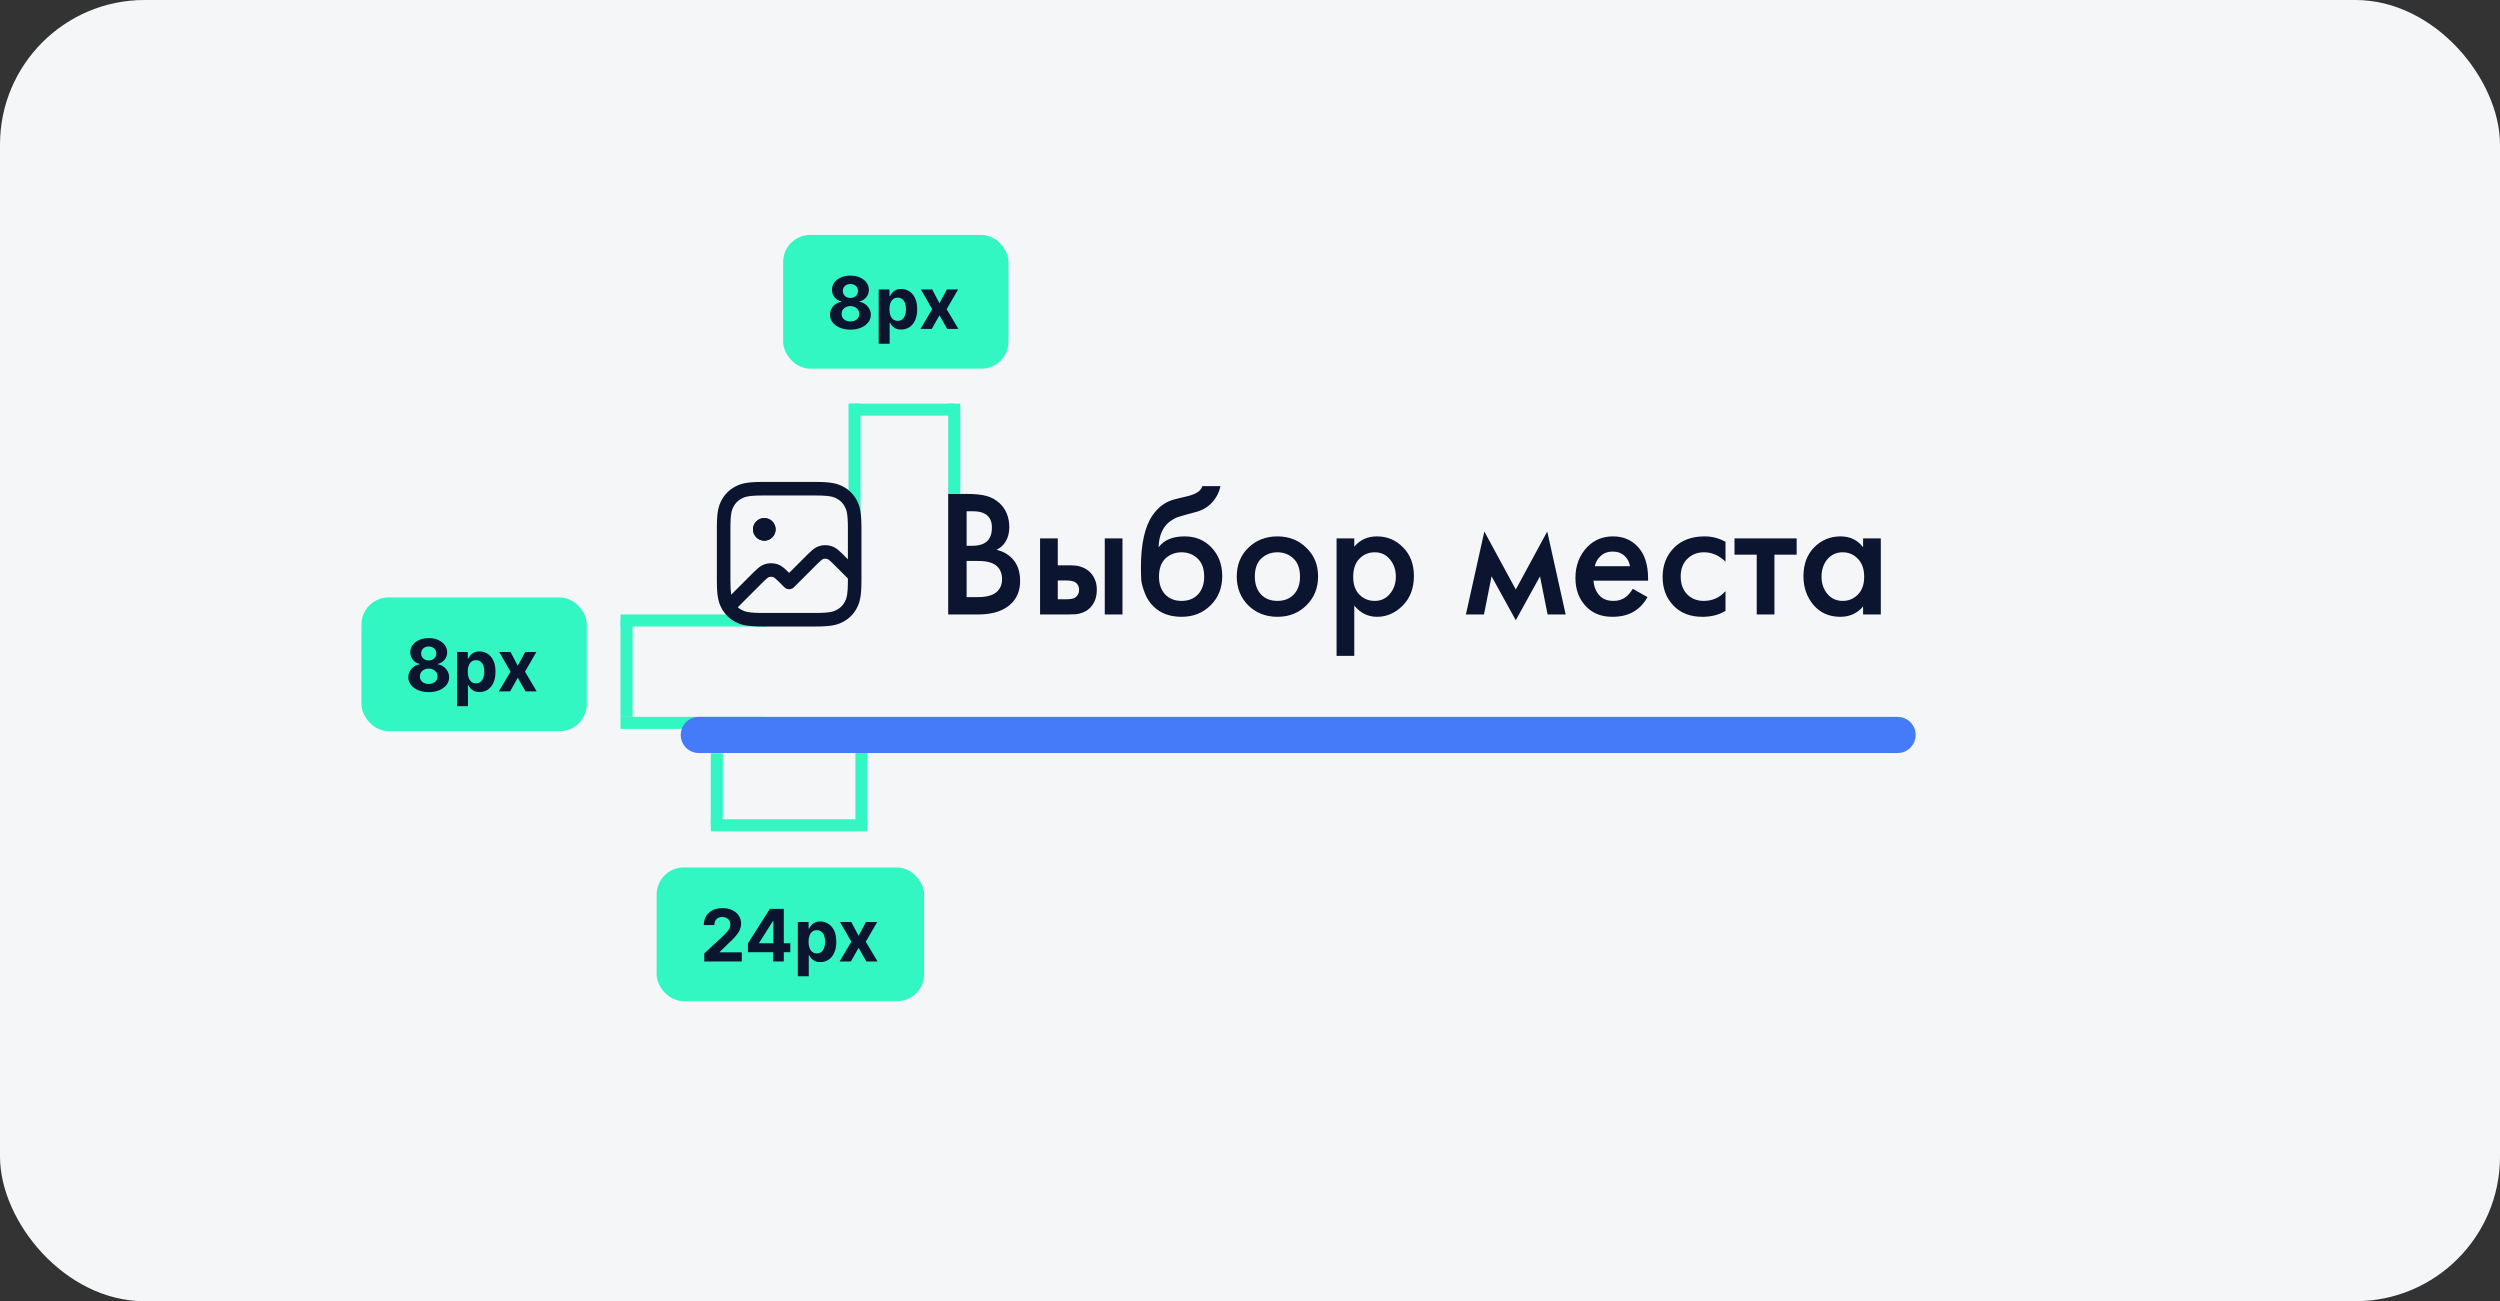 <svg width="415" height="216" viewBox="0 0 415 216" fill="none" xmlns="http://www.w3.org/2000/svg">
<rect x="0" y="0" width="415" height="216" fill="#333333" stroke="none"/>
<rect width="415" height="216" rx="24" fill="#F5F6F8"/>
<path d="M141.851 85.885L141.851 67.002" stroke="#33F7C3" stroke-width="2"/>
<path d="M127 103L103.009 103" stroke="#33F7C3" stroke-width="2"/>
<path d="M127 120L102.995 120" stroke="#33F7C3" stroke-width="2"/>
<path d="M143 137L143 125" stroke="#33F7C3" stroke-width="2"/>
<path d="M104 103L104 119" stroke="#33F7C3" stroke-width="2"/>
<rect x="60.75" y="99.924" width="35.906" height="20.703" rx="3.752" fill="#33F7C3"/>
<rect x="60.75" y="99.924" width="35.906" height="20.703" rx="3.752" stroke="#33F7C3" stroke-width="1.501"/>
<path d="M71.168 114.895C70.512 114.895 69.928 114.788 69.416 114.575C68.907 114.359 68.508 114.065 68.218 113.692C67.928 113.32 67.783 112.898 67.783 112.426C67.783 112.062 67.866 111.729 68.031 111.424C68.198 111.117 68.426 110.863 68.713 110.661C69 110.457 69.321 110.326 69.676 110.269V110.209C69.21 110.116 68.832 109.89 68.542 109.531C68.252 109.17 68.107 108.751 68.107 108.274C68.107 107.822 68.24 107.42 68.504 107.067C68.768 106.712 69.131 106.433 69.591 106.232C70.054 106.027 70.58 105.925 71.168 105.925C71.757 105.925 72.281 106.027 72.742 106.232C73.205 106.436 73.569 106.716 73.833 107.071C74.097 107.424 74.231 107.825 74.234 108.274C74.231 108.754 74.083 109.173 73.79 109.531C73.498 109.89 73.123 110.116 72.665 110.209V110.269C73.015 110.326 73.332 110.457 73.616 110.661C73.903 110.863 74.13 111.117 74.298 111.424C74.468 111.729 74.555 112.062 74.558 112.426C74.555 112.898 74.409 113.32 74.119 113.692C73.829 114.065 73.428 114.359 72.916 114.575C72.408 114.788 71.825 114.895 71.168 114.895ZM71.168 113.539C71.461 113.539 71.717 113.486 71.936 113.381C72.155 113.273 72.325 113.125 72.448 112.938C72.573 112.747 72.635 112.529 72.635 112.281C72.635 112.028 72.571 111.805 72.443 111.612C72.315 111.416 72.142 111.262 71.923 111.152C71.704 111.038 71.453 110.981 71.168 110.981C70.887 110.981 70.636 111.038 70.414 111.152C70.192 111.262 70.017 111.416 69.889 111.612C69.764 111.805 69.702 112.028 69.702 112.281C69.702 112.529 69.763 112.747 69.885 112.938C70.007 113.125 70.179 113.273 70.401 113.381C70.623 113.486 70.879 113.539 71.168 113.539ZM71.168 109.638C71.413 109.638 71.63 109.588 71.821 109.489C72.011 109.389 72.16 109.251 72.269 109.075C72.376 108.899 72.43 108.696 72.43 108.466C72.43 108.238 72.376 108.039 72.269 107.869C72.16 107.695 72.013 107.56 71.825 107.464C71.638 107.364 71.419 107.315 71.168 107.315C70.921 107.315 70.702 107.364 70.512 107.464C70.322 107.56 70.172 107.695 70.064 107.869C69.959 108.039 69.907 108.238 69.907 108.466C69.907 108.696 69.961 108.899 70.069 109.075C70.177 109.251 70.326 109.389 70.516 109.489C70.707 109.588 70.924 109.638 71.168 109.638ZM75.866 117.231V108.227H77.656V109.327H77.737C77.817 109.151 77.932 108.972 78.083 108.79C78.236 108.605 78.435 108.451 78.68 108.329C78.927 108.204 79.234 108.142 79.6 108.142C80.078 108.142 80.518 108.267 80.922 108.517C81.326 108.764 81.648 109.138 81.89 109.638C82.131 110.135 82.252 110.759 82.252 111.51C82.252 112.24 82.134 112.857 81.898 113.36C81.665 113.86 81.347 114.24 80.943 114.498C80.543 114.754 80.094 114.882 79.596 114.882C79.244 114.882 78.944 114.824 78.697 114.707C78.452 114.591 78.252 114.444 78.095 114.268C77.939 114.089 77.82 113.909 77.737 113.727H77.682V117.231H75.866ZM77.644 111.501C77.644 111.891 77.698 112.23 77.805 112.52C77.913 112.81 78.07 113.036 78.275 113.198C78.479 113.357 78.728 113.437 79.021 113.437C79.316 113.437 79.566 113.356 79.771 113.194C79.976 113.029 80.13 112.801 80.236 112.512C80.344 112.219 80.398 111.882 80.398 111.501C80.398 111.123 80.345 110.791 80.24 110.504C80.135 110.216 79.98 109.992 79.775 109.83C79.571 109.668 79.319 109.587 79.021 109.587C78.725 109.587 78.475 109.665 78.27 109.821C78.068 109.978 77.913 110.199 77.805 110.486C77.698 110.774 77.644 111.112 77.644 111.501ZM84.746 108.227L85.948 110.516L87.181 108.227H89.044L87.147 111.501L89.095 114.775H87.24L85.948 112.512L84.678 114.775H82.802L84.746 111.501L82.87 108.227H84.746Z" fill="#0B1530"/>
<path d="M158.406 68H141" stroke="#33F7C3" stroke-width="2"/>
<rect x="130.75" y="39.75" width="35.906" height="20.703" rx="3.752" fill="#33F7C3"/>
<rect x="130.75" y="39.75" width="35.906" height="20.703" rx="3.752" stroke="#33F7C3" stroke-width="1.501"/>
<path d="M141.169 54.721C140.512 54.721 139.928 54.614 139.416 54.401C138.908 54.185 138.508 53.891 138.218 53.519C137.928 53.146 137.783 52.724 137.783 52.252C137.783 51.889 137.866 51.555 138.031 51.251C138.198 50.944 138.426 50.689 138.713 50.487C139 50.283 139.321 50.152 139.676 50.095V50.035C139.21 49.942 138.832 49.716 138.542 49.358C138.252 48.997 138.107 48.577 138.107 48.1C138.107 47.648 138.24 47.246 138.504 46.893C138.768 46.538 139.131 46.26 139.591 46.058C140.054 45.853 140.58 45.751 141.169 45.751C141.757 45.751 142.281 45.853 142.742 46.058C143.205 46.262 143.569 46.542 143.833 46.898C144.097 47.25 144.231 47.651 144.234 48.1C144.231 48.58 144.083 48.999 143.791 49.358C143.498 49.716 143.123 49.942 142.665 50.035V50.095C143.015 50.152 143.331 50.283 143.616 50.487C143.903 50.689 144.13 50.944 144.298 51.251C144.468 51.555 144.555 51.889 144.558 52.252C144.555 52.724 144.409 53.146 144.119 53.519C143.829 53.891 143.428 54.185 142.917 54.401C142.408 54.614 141.825 54.721 141.169 54.721ZM141.169 53.365C141.461 53.365 141.717 53.313 141.936 53.207C142.155 53.099 142.325 52.952 142.448 52.764C142.573 52.574 142.635 52.355 142.635 52.108C142.635 51.855 142.571 51.631 142.443 51.438C142.315 51.242 142.142 51.089 141.923 50.978C141.704 50.864 141.453 50.807 141.169 50.807C140.887 50.807 140.636 50.864 140.414 50.978C140.192 51.089 140.017 51.242 139.89 51.438C139.764 51.631 139.702 51.855 139.702 52.108C139.702 52.355 139.763 52.574 139.885 52.764C140.007 52.952 140.179 53.099 140.401 53.207C140.623 53.313 140.879 53.365 141.169 53.365ZM141.169 49.464C141.413 49.464 141.63 49.414 141.821 49.315C142.011 49.215 142.16 49.078 142.268 48.901C142.376 48.725 142.43 48.522 142.43 48.292C142.43 48.064 142.376 47.865 142.268 47.695C142.16 47.522 142.013 47.386 141.825 47.29C141.638 47.19 141.419 47.141 141.169 47.141C140.921 47.141 140.702 47.19 140.512 47.29C140.322 47.386 140.172 47.522 140.064 47.695C139.959 47.865 139.907 48.064 139.907 48.292C139.907 48.522 139.961 48.725 140.069 48.901C140.177 49.078 140.326 49.215 140.516 49.315C140.707 49.414 140.924 49.464 141.169 49.464ZM145.866 57.057V48.053H147.656V49.153H147.737C147.817 48.977 147.932 48.798 148.083 48.616C148.236 48.431 148.435 48.278 148.68 48.155C148.927 48.03 149.234 47.968 149.6 47.968C150.078 47.968 150.518 48.093 150.922 48.343C151.326 48.59 151.648 48.964 151.89 49.464C152.131 49.962 152.252 50.586 152.252 51.336C152.252 52.066 152.134 52.683 151.898 53.186C151.665 53.686 151.347 54.066 150.943 54.324C150.543 54.58 150.094 54.708 149.596 54.708C149.244 54.708 148.944 54.65 148.697 54.533C148.452 54.417 148.252 54.27 148.095 54.094C147.939 53.915 147.82 53.735 147.737 53.553H147.682V57.057H145.866ZM147.644 51.327C147.644 51.717 147.698 52.056 147.806 52.346C147.914 52.636 148.07 52.862 148.274 53.024C148.479 53.183 148.728 53.263 149.021 53.263C149.316 53.263 149.566 53.182 149.771 53.02C149.976 52.855 150.13 52.628 150.236 52.338C150.344 52.045 150.398 51.708 150.398 51.327C150.398 50.949 150.345 50.617 150.24 50.33C150.135 50.043 149.98 49.818 149.775 49.656C149.571 49.494 149.319 49.413 149.021 49.413C148.725 49.413 148.475 49.491 148.27 49.648C148.068 49.804 147.914 50.026 147.806 50.313C147.698 50.6 147.644 50.938 147.644 51.327ZM154.746 48.053L155.949 50.343L157.181 48.053H159.044L157.147 51.327L159.095 54.602H157.24L155.949 52.338L154.678 54.602H152.802L154.746 51.327L152.87 48.053H154.746Z" fill="#0B1530"/>
<path d="M144 137H118" stroke="#33F7C3" stroke-width="2"/>
<rect x="109.75" y="144.75" width="42.906" height="20.703" rx="3.752" fill="#33F7C3"/>
<rect x="109.75" y="144.75" width="42.906" height="20.703" rx="3.752" stroke="#33F7C3" stroke-width="1.501"/>
<path d="M116.911 159.602V158.271L120.019 155.394C120.284 155.138 120.505 154.908 120.684 154.703C120.866 154.498 121.004 154.298 121.098 154.102C121.192 153.903 121.239 153.688 121.239 153.458C121.239 153.202 121.18 152.982 121.064 152.797C120.947 152.61 120.788 152.466 120.586 152.367C120.385 152.264 120.156 152.213 119.9 152.213C119.633 152.213 119.4 152.267 119.201 152.375C119.002 152.483 118.848 152.638 118.74 152.84C118.632 153.042 118.578 153.282 118.578 153.56H116.826C116.826 152.989 116.955 152.493 117.214 152.072C117.473 151.652 117.835 151.326 118.301 151.096C118.767 150.866 119.304 150.751 119.913 150.751C120.538 150.751 121.082 150.862 121.546 151.083C122.012 151.302 122.374 151.606 122.633 151.996C122.891 152.385 123.021 152.831 123.021 153.334C123.021 153.664 122.955 153.99 122.825 154.311C122.697 154.632 122.468 154.989 122.138 155.381C121.809 155.77 121.344 156.238 120.744 156.783L119.469 158.033V158.092H123.136V159.602H116.911ZM124.154 158.067V156.613L127.799 150.87H129.052V152.883H128.31L126.013 156.519V156.587H131.193V158.067H124.154ZM128.345 159.602V157.623L128.379 156.98V150.87H130.11V159.602H128.345ZM132.44 162.057V153.053H134.23V154.153H134.311C134.391 153.977 134.506 153.798 134.657 153.616C134.81 153.431 135.009 153.278 135.253 153.155C135.501 153.03 135.808 152.968 136.174 152.968C136.652 152.968 137.092 153.093 137.496 153.343C137.9 153.59 138.222 153.964 138.464 154.464C138.705 154.962 138.826 155.585 138.826 156.336C138.826 157.066 138.708 157.683 138.472 158.186C138.239 158.686 137.921 159.066 137.517 159.324C137.116 159.58 136.667 159.708 136.17 159.708C135.818 159.708 135.518 159.65 135.27 159.533C135.026 159.417 134.826 159.27 134.669 159.094C134.513 158.915 134.394 158.735 134.311 158.553H134.256V162.057H132.44ZM134.217 156.327C134.217 156.717 134.271 157.056 134.379 157.346C134.487 157.636 134.644 157.862 134.848 158.024C135.053 158.183 135.302 158.263 135.594 158.263C135.89 158.263 136.14 158.182 136.345 158.02C136.549 157.855 136.704 157.628 136.81 157.338C136.918 157.045 136.972 156.708 136.972 156.327C136.972 155.949 136.919 155.617 136.814 155.33C136.709 155.043 136.554 154.818 136.349 154.656C136.144 154.494 135.893 154.413 135.594 154.413C135.299 154.413 135.049 154.491 134.844 154.648C134.642 154.804 134.487 155.026 134.379 155.313C134.271 155.6 134.217 155.938 134.217 156.327ZM141.32 153.053L142.522 155.342L143.755 153.053H145.618L143.72 156.327L145.669 159.602H143.814L142.522 157.338L141.252 159.602H139.376L141.32 156.327L139.444 153.053H141.32Z" fill="#0B1530"/>
<path d="M125 87.875C125 86.839 125.839 86 126.875 86C127.911 86 128.75 86.839 128.75 87.875C128.75 88.91 127.911 89.75 126.875 89.75C125.839 89.75 125 88.91 125 87.875Z" fill="#0B1530"/>
<path fill-rule="evenodd" clip-rule="evenodd" d="M126.623 80C123.96 80 122.992 80.27 122.018 80.792C121.058 81.305 120.305 82.058 119.792 83.017C119.271 83.992 119 84.96 119 87.623V96.377C119 99.04 119.271 100.008 119.792 100.982C120.305 101.942 121.058 102.695 122.018 103.208C122.992 103.729 123.96 104 126.623 104H135.377C138.04 104 139.008 103.729 139.982 103.208C140.942 102.695 141.695 101.942 142.208 100.982C142.729 100.008 143 99.04 143 96.377V87.623C143 84.96 142.729 83.992 142.208 83.017C141.695 82.058 140.942 81.305 139.982 80.792C139.008 80.27 138.04 80 135.377 80H126.623ZM124.69 95.407C125.109 94.987 125.471 94.626 125.793 94.352C126.133 94.063 126.503 93.807 126.957 93.66C127.635 93.439 128.365 93.439 129.043 93.66C129.497 93.807 129.867 94.063 130.207 94.352C130.447 94.556 130.709 94.808 131 95.097L133.69 92.407C134.109 91.987 134.471 91.626 134.793 91.352C135.133 91.063 135.503 90.807 135.957 90.66C136.635 90.439 137.365 90.439 138.043 90.66C138.497 90.807 138.867 91.063 139.207 91.352C139.529 91.626 139.891 91.987 140.31 92.407L140.75 92.847V87.623C140.75 85.133 140.497 84.588 140.224 84.079C139.921 83.511 139.489 83.079 138.921 82.776C138.412 82.503 137.867 82.25 135.377 82.25H126.623C124.133 82.25 123.588 82.503 123.079 82.776C122.511 83.079 122.079 83.511 121.776 84.079C121.503 84.588 121.25 85.133 121.25 87.623V96.377C121.25 97.487 121.3 98.21 121.38 98.716L124.69 95.407ZM125 87.875C125 88.91 125.839 89.75 126.875 89.75C127.911 89.75 128.75 88.91 128.75 87.875C128.75 86.839 127.911 86 126.875 86C125.839 86 125 86.839 125 87.875ZM137.348 92.799C137.122 92.726 136.878 92.726 136.652 92.799C136.593 92.819 136.483 92.869 136.249 93.067C136.005 93.274 135.709 93.57 135.25 94.029L131.795 97.483C131.585 97.694 131.298 97.812 131 97.812C130.702 97.812 130.415 97.694 130.205 97.483L129.75 97.029C129.291 96.57 128.995 96.274 128.751 96.067C128.517 95.869 128.407 95.819 128.348 95.799C128.122 95.726 127.878 95.726 127.652 95.799C127.593 95.819 127.483 95.869 127.249 96.067C127.005 96.274 126.709 96.57 126.25 97.029L122.472 100.807C122.654 100.966 122.856 101.105 123.079 101.224C123.588 101.497 124.133 101.75 126.623 101.75H135.377C137.867 101.75 138.412 101.497 138.921 101.224C139.489 100.921 139.921 100.489 140.224 99.921C140.497 99.412 140.75 98.867 140.75 96.377V96.026C140.75 96.026 139.413 94.692 138.75 94.029C138.291 93.57 137.995 93.274 137.751 93.067C137.517 92.869 137.407 92.819 137.348 92.799Z" fill="#0B1530"/>
<path d="M157.4 81.99H160.43C161.79 81.99 162.89 82.1 163.73 82.32C164.57 82.54 165.31 82.95 165.95 83.55C167.01 84.55 167.54 85.87 167.54 87.51C167.54 88.45 167.34 89.24 166.94 89.88C166.58 90.5 166.08 90.96 165.44 91.26C166.48 91.52 167.34 92 168.02 92.7C168.9 93.62 169.34 94.87 169.34 96.45C169.34 97.91 168.9 99.11 168.02 100.05C166.78 101.35 164.91 102 162.41 102H157.4V81.99ZM160.46 84.87V90.6H161.39C162.51 90.6 163.34 90.34 163.88 89.82C164.4 89.32 164.66 88.56 164.66 87.54C164.66 86.72 164.42 86.08 163.94 85.62C163.42 85.12 162.61 84.87 161.51 84.87H160.46ZM160.46 93.12V99.12H162.32C163.7 99.12 164.71 98.86 165.35 98.34C166.01 97.82 166.34 97.08 166.34 96.12C166.34 95.26 166.07 94.56 165.53 94.02C164.91 93.42 163.86 93.12 162.38 93.12H160.46ZM172.651 102V89.37H175.591V93.84H177.271C177.811 93.84 178.251 93.86 178.591 93.9C178.931 93.92 179.341 94.03 179.821 94.23C180.301 94.43 180.721 94.73 181.081 95.13C181.741 95.87 182.071 96.79 182.071 97.89C182.071 99.15 181.691 100.16 180.931 100.92C180.591 101.26 180.181 101.52 179.701 101.7C179.241 101.86 178.851 101.95 178.531 101.97C178.231 101.99 177.801 102 177.241 102H172.651ZM175.591 99.48H176.941C177.661 99.48 178.171 99.39 178.471 99.21C178.911 98.89 179.131 98.46 179.131 97.92C179.131 97.36 178.921 96.94 178.501 96.66C178.181 96.46 177.671 96.36 176.971 96.36H175.591V99.48ZM183.391 102V89.37H186.331V102H183.391ZM199.593 80.7H202.593C202.373 81.74 201.913 82.64 201.213 83.4C200.513 84.16 199.653 84.68 198.633 84.96L196.653 85.5C196.133 85.64 195.733 85.76 195.453 85.86C195.173 85.96 194.823 86.15 194.403 86.43C194.003 86.69 193.663 87.01 193.383 87.39C192.723 88.27 192.373 89.41 192.333 90.81H192.363C193.243 89.63 194.673 89.04 196.653 89.04C198.433 89.04 199.903 89.64 201.063 90.84C202.283 92.1 202.893 93.7 202.893 95.64C202.893 97.6 202.243 99.22 200.943 100.5C199.663 101.76 198.063 102.39 196.143 102.39C194.223 102.39 192.683 101.83 191.523 100.71C190.883 100.11 190.393 99.37 190.053 98.49C189.713 97.61 189.513 96.89 189.453 96.33C189.413 95.75 189.393 95.05 189.393 94.23C189.393 90.31 190.033 87.42 191.313 85.56C192.273 84.14 193.533 83.24 195.093 82.86L197.193 82.35C198.573 82.01 199.373 81.46 199.593 80.7ZM193.413 98.67C194.093 99.39 195.003 99.75 196.143 99.75C197.283 99.75 198.193 99.39 198.873 98.67C199.553 97.93 199.893 96.95 199.893 95.73C199.893 94.39 199.523 93.38 198.783 92.7C198.063 92.02 197.183 91.68 196.143 91.68C195.103 91.68 194.213 92.02 193.473 92.7C192.753 93.38 192.393 94.39 192.393 95.73C192.393 96.95 192.733 97.93 193.413 98.67ZM207.222 90.93C208.522 89.67 210.132 89.04 212.052 89.04C213.972 89.04 215.572 89.67 216.852 90.93C218.152 92.17 218.802 93.76 218.802 95.7C218.802 97.62 218.152 99.22 216.852 100.5C215.572 101.76 213.972 102.39 212.052 102.39C210.132 102.39 208.522 101.76 207.222 100.5C205.942 99.22 205.302 97.62 205.302 95.7C205.302 93.76 205.942 92.17 207.222 90.93ZM209.322 98.67C210.002 99.39 210.912 99.75 212.052 99.75C213.192 99.75 214.102 99.39 214.782 98.67C215.462 97.93 215.802 96.95 215.802 95.73C215.802 94.39 215.432 93.38 214.692 92.7C213.972 92.02 213.092 91.68 212.052 91.68C211.012 91.68 210.122 92.02 209.382 92.7C208.662 93.38 208.302 94.39 208.302 95.73C208.302 96.95 208.642 97.93 209.322 98.67ZM224.81 100.53V108.87H221.87V89.37H224.81V90.75C225.77 89.61 227.02 89.04 228.56 89.04C230.28 89.04 231.73 89.65 232.91 90.87C234.11 92.07 234.71 93.65 234.71 95.61C234.71 97.63 234.09 99.27 232.85 100.53C231.61 101.77 230.19 102.39 228.59 102.39C227.09 102.39 225.83 101.77 224.81 100.53ZM228.2 91.68C227.2 91.68 226.35 92.04 225.65 92.76C224.97 93.46 224.63 94.46 224.63 95.76C224.63 97.02 224.97 98 225.65 98.7C226.35 99.4 227.2 99.75 228.2 99.75C229.24 99.75 230.08 99.36 230.72 98.58C231.38 97.8 231.71 96.85 231.71 95.73C231.71 94.59 231.38 93.63 230.72 92.85C230.08 92.07 229.24 91.68 228.2 91.68ZM243.34 102L246.4 88.23L251.62 97.86L256.84 88.23L259.9 102H256.9L255.64 95.67L251.62 102.96L247.6 95.67L246.34 102H243.34ZM271.032 97.74L273.492 99.12C272.932 100.12 272.222 100.89 271.362 101.43C270.382 102.07 269.142 102.39 267.642 102.39C265.882 102.39 264.462 101.85 263.382 100.77C262.142 99.53 261.522 97.92 261.522 95.94C261.522 93.86 262.192 92.13 263.532 90.75C264.672 89.61 266.082 89.04 267.762 89.04C269.402 89.04 270.752 89.59 271.812 90.69C272.992 91.91 273.582 93.69 273.582 96.03V96.39H264.522C264.602 97.45 264.962 98.3 265.602 98.94C266.142 99.48 266.892 99.75 267.852 99.75C268.632 99.75 269.302 99.54 269.862 99.12C270.322 98.76 270.712 98.3 271.032 97.74ZM264.732 93.99H270.582C270.462 93.29 270.162 92.72 269.682 92.28C269.162 91.8 268.502 91.56 267.702 91.56C266.862 91.56 266.172 91.83 265.632 92.37C265.192 92.77 264.892 93.31 264.732 93.99ZM286.435 89.94V93.24C285.375 92.2 284.185 91.68 282.865 91.68C281.745 91.68 280.815 92.05 280.075 92.79C279.355 93.51 278.995 94.48 278.995 95.7C278.995 96.96 279.375 97.97 280.135 98.73C280.855 99.41 281.745 99.75 282.805 99.75C284.265 99.75 285.475 99.21 286.435 98.13V101.4C285.375 102.06 284.095 102.39 282.595 102.39C280.575 102.39 278.975 101.77 277.795 100.53C276.595 99.29 275.995 97.71 275.995 95.79C275.995 93.81 276.635 92.18 277.915 90.9C279.155 89.66 280.845 89.04 282.985 89.04C284.205 89.04 285.355 89.34 286.435 89.94ZM298.246 92.07H294.556V102H291.616V92.07H287.926V89.37H298.246V92.07ZM309.274 90.84V89.37H312.214V102H309.274V100.68C308.294 101.82 307.034 102.39 305.494 102.39C303.634 102.39 302.144 101.73 301.024 100.41C299.924 99.09 299.374 97.51 299.374 95.67C299.374 93.67 299.964 92.07 301.144 90.87C302.344 89.65 303.804 89.04 305.524 89.04C307.104 89.04 308.354 89.64 309.274 90.84ZM305.884 91.68C304.844 91.68 303.994 92.07 303.334 92.85C302.694 93.63 302.374 94.59 302.374 95.73C302.374 96.85 302.694 97.8 303.334 98.58C303.994 99.36 304.844 99.75 305.884 99.75C306.884 99.75 307.724 99.4 308.404 98.7C309.104 98 309.454 97.02 309.454 95.76C309.454 94.46 309.104 93.46 308.404 92.76C307.724 92.04 306.884 91.68 305.884 91.68Z" fill="#0B1530"/>
<path d="M116 122H315" stroke="#457BF8" stroke-width="6" stroke-linecap="round"/>
<path d="M118.983 137.184L118.983 125.043" stroke="#33F7C3" stroke-width="2"/>
<path d="M158.406 82V67" stroke="#33F7C3" stroke-width="2"/>
</svg>
